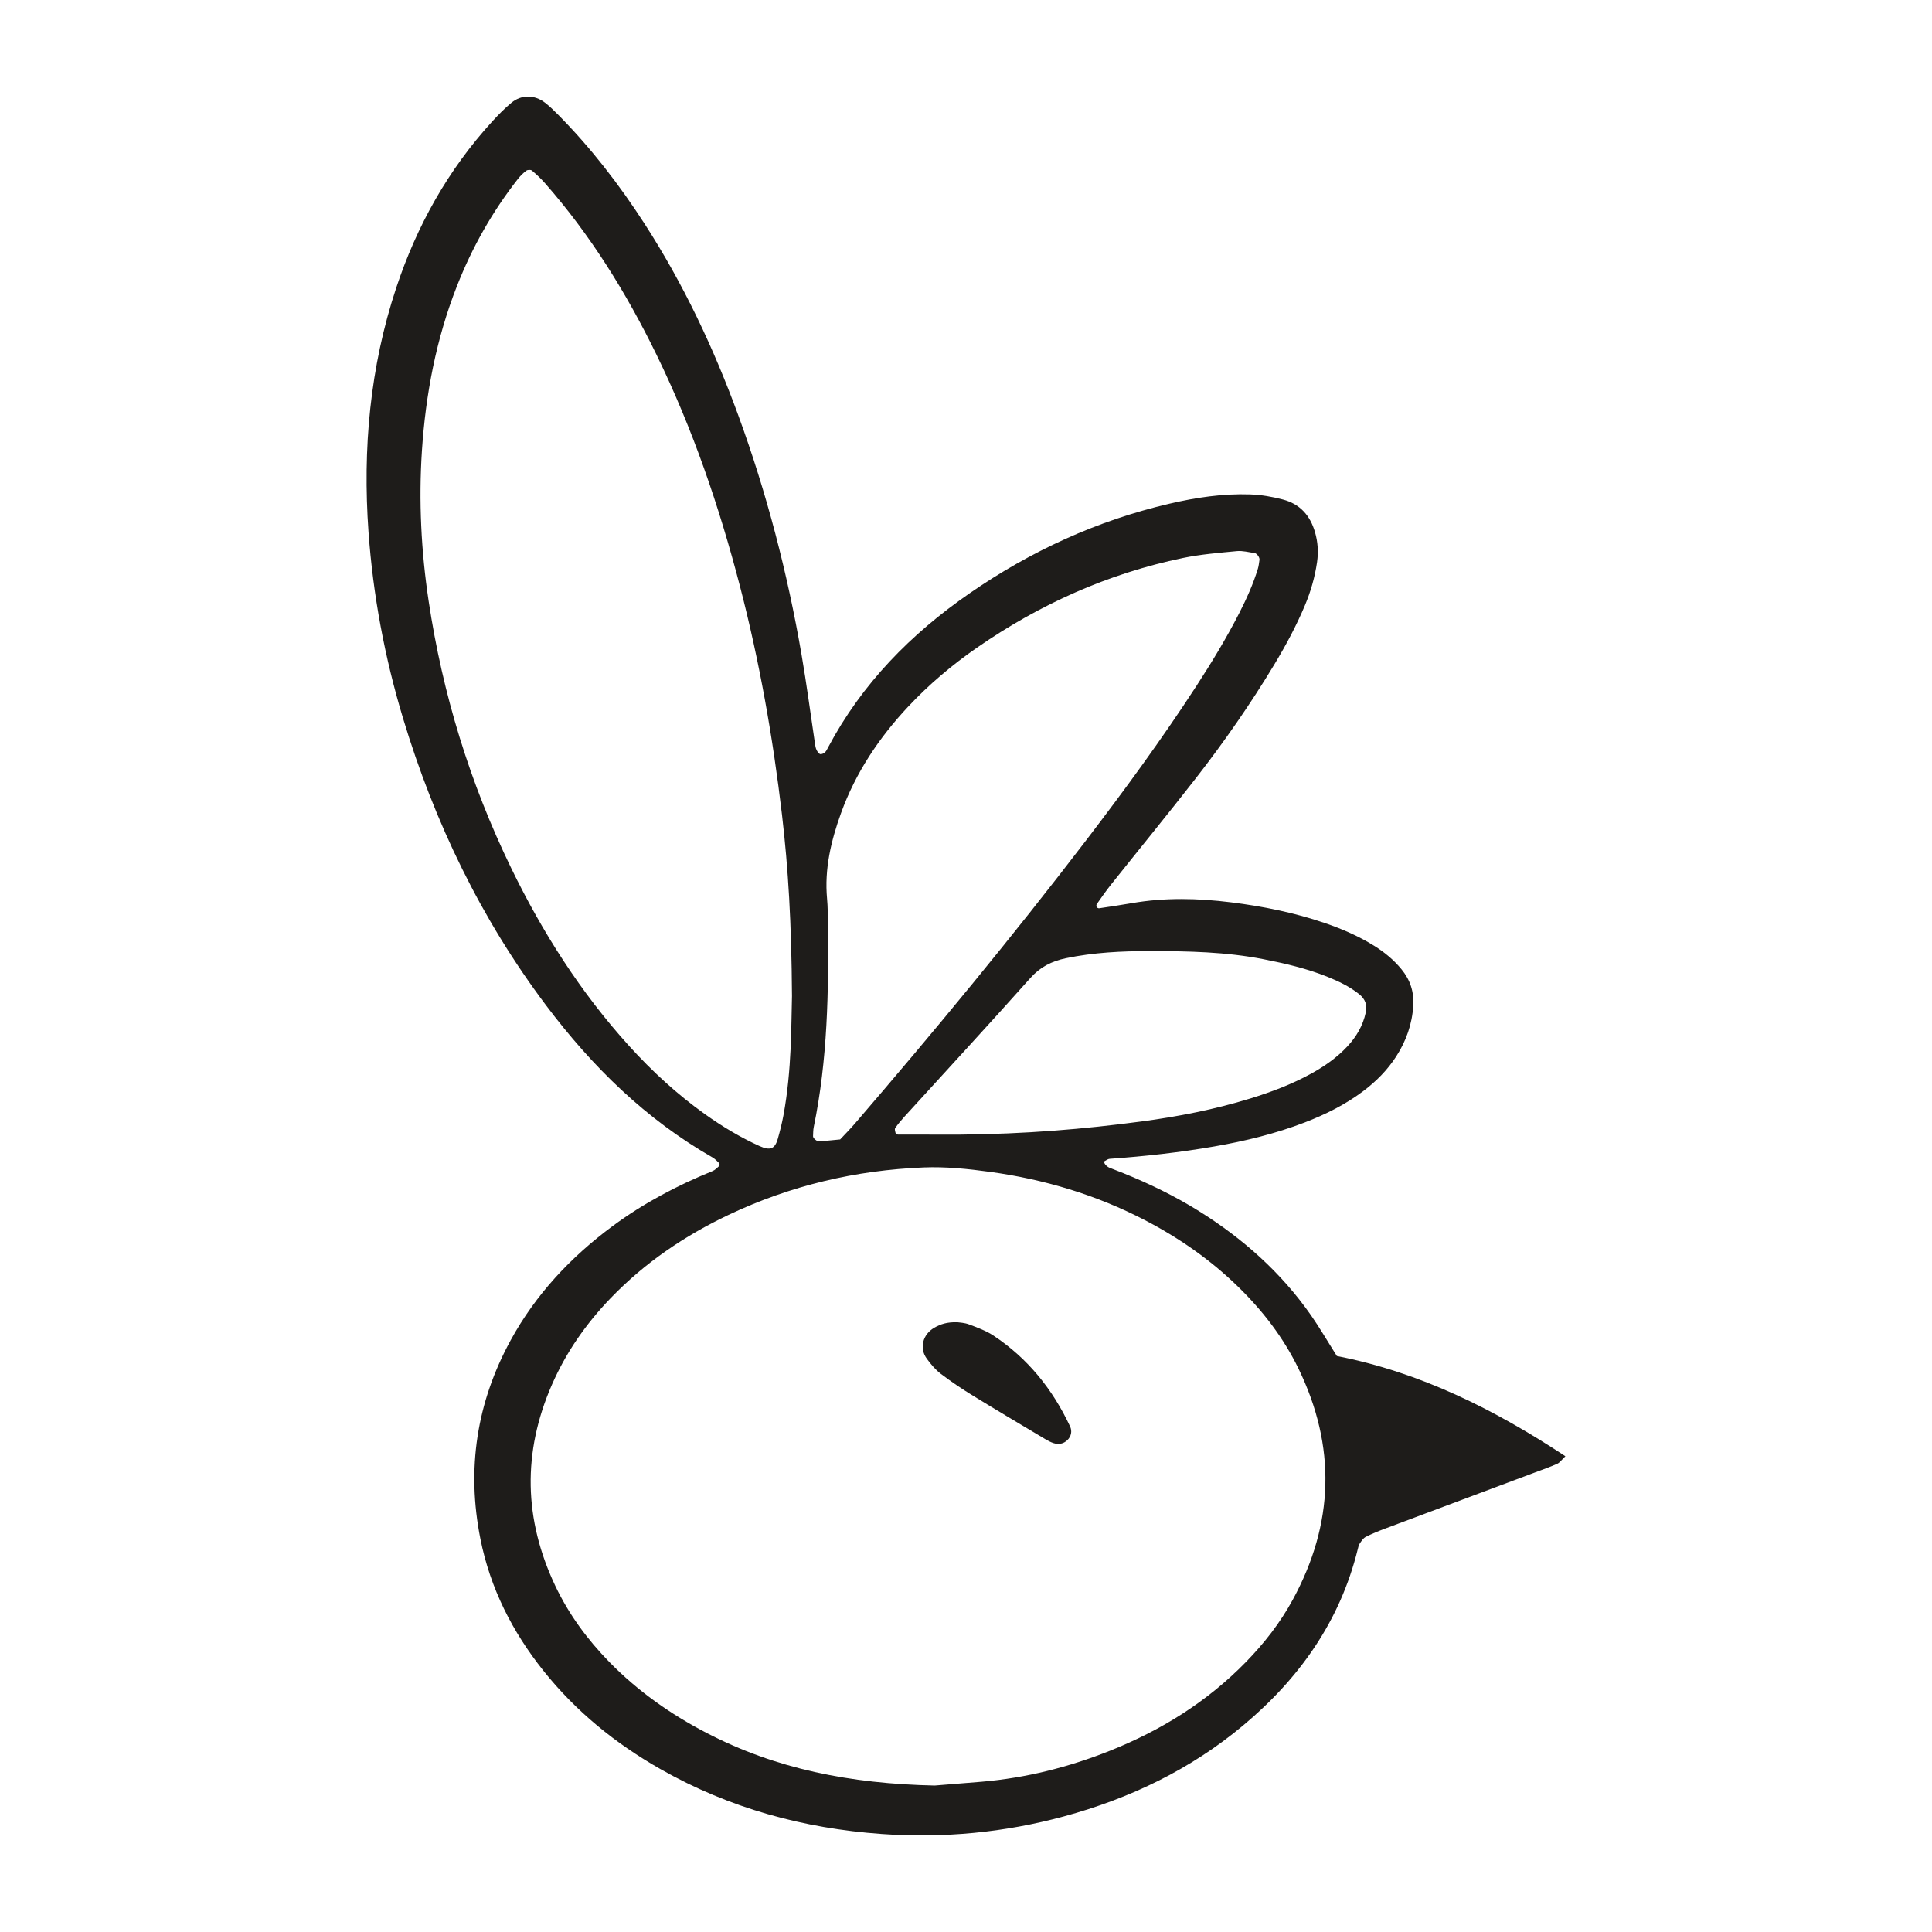 <?xml version="1.0" ?><!DOCTYPE svg  PUBLIC '-//W3C//DTD SVG 1.1//EN'  'http://www.w3.org/Graphics/SVG/1.1/DTD/svg11.dtd'><svg height="100%" style="fill-rule:evenodd;clip-rule:evenodd;stroke-linejoin:round;stroke-miterlimit:1.414;" version="1.1" viewBox="0 0 100 100" width="100%" xml:space="preserve" xmlns="http://www.w3.org/2000/svg" xmlns:xlink="http://www.w3.org/1999/xlink"><clipPath id="_clip1"><rect height="100" id="hen-head" width="100" x="0" y="0"/></clipPath><g clip-path="url(#_clip1)"><path d="M49.661,58.728c3.423,-0.031 6.426,-0.284 9.414,-0.681c1.905,-0.253 3.792,-0.621 5.634,-1.188c1.095,-0.337 2.162,-0.739 3.166,-1.294c0.686,-0.378 1.323,-0.823 1.861,-1.399c0.47,-0.504 0.808,-1.076 0.955,-1.757c0.084,-0.387 -0.018,-0.695 -0.347,-0.957c-0.494,-0.393 -1.054,-0.659 -1.635,-0.893c-1.065,-0.429 -2.176,-0.686 -3.298,-0.908c-1.949,-0.384 -3.925,-0.423 -5.899,-0.423c-1.452,0 -2.904,0.069 -4.341,0.369c-0.745,0.156 -1.332,0.455 -1.849,1.035c-2.145,2.404 -4.33,4.772 -6.498,7.154c-0.174,0.192 -0.343,0.391 -0.489,0.604c-0.04,0.059 0.002,0.184 0.027,0.274c0.008,0.03 0.08,0.061 0.122,0.061c1.195,0.003 2.389,0.003 3.177,0.003M43.486,58.977c0.267,-0.286 0.524,-0.543 0.76,-0.818c4.113,-4.779 8.128,-9.637 11.958,-14.646c1.994,-2.608 3.934,-5.255 5.723,-8.009c0.794,-1.224 1.55,-2.47 2.216,-3.77c0.38,-0.743 0.722,-1.501 0.966,-2.301c0.045,-0.147 0.057,-0.305 0.082,-0.458c0.019,-0.116 -0.13,-0.332 -0.252,-0.349c-0.307,-0.042 -0.621,-0.131 -0.922,-0.101c-0.931,0.09 -1.871,0.166 -2.785,0.355c-3.876,0.804 -7.419,2.395 -10.668,4.646c-1.288,0.892 -2.481,1.902 -3.554,3.046c-1.512,1.614 -2.723,3.421 -3.478,5.512c-0.516,1.431 -0.865,2.891 -0.723,4.433c0.039,0.414 0.036,0.833 0.042,1.25c0.046,3.546 -0.011,7.084 -0.733,10.577c-0.031,0.152 -0.025,0.311 -0.035,0.466c-0.006,0.101 0.206,0.282 0.326,0.271c0.36,-0.035 0.719,-0.069 1.077,-0.104M40.993,51.547c-0.025,-3.784 -0.191,-6.59 -0.518,-9.382c-0.467,-3.982 -1.163,-7.925 -2.171,-11.808c-1.075,-4.137 -2.453,-8.167 -4.332,-12.016c-1.56,-3.193 -3.417,-6.194 -5.773,-8.87c-0.205,-0.232 -0.434,-0.446 -0.671,-0.646c-0.057,-0.048 -0.221,-0.041 -0.285,0.008c-0.163,0.124 -0.314,0.273 -0.441,0.435c-1.324,1.691 -2.368,3.542 -3.152,5.542c-1.076,2.738 -1.617,5.593 -1.811,8.514c-0.172,2.604 -0.04,5.205 0.347,7.785c0.724,4.818 2.138,9.426 4.267,13.812c1.623,3.341 3.601,6.447 6.101,9.207c1.192,1.316 2.493,2.512 3.939,3.544c0.892,0.635 1.827,1.199 2.826,1.65c0.542,0.244 0.789,0.15 0.939,-0.377c0.114,-0.4 0.216,-0.804 0.292,-1.212c0.44,-2.367 0.401,-4.765 0.443,-6.186M48.375,92.42c0.567,-0.046 1.5,-0.118 2.433,-0.197c2.3,-0.195 4.513,-0.754 6.652,-1.608c2.642,-1.054 5.014,-2.529 7.013,-4.573c0.952,-0.973 1.785,-2.037 2.436,-3.233c2.148,-3.94 2.262,-7.937 0.297,-11.977c-0.782,-1.609 -1.862,-3.006 -3.141,-4.25c-1.43,-1.39 -3.049,-2.516 -4.816,-3.433c-2.522,-1.308 -5.207,-2.109 -8.011,-2.494c-1.132,-0.156 -2.287,-0.274 -3.424,-0.229c-3.522,0.141 -6.904,0.938 -10.098,2.453c-2.276,1.08 -4.337,2.476 -6.094,4.297c-1.277,1.323 -2.317,2.807 -3.056,4.498c-1.531,3.502 -1.455,6.978 0.181,10.421c0.7,1.47 1.654,2.767 2.792,3.93c1.47,1.503 3.162,2.699 5.025,3.667c3.587,1.864 7.431,2.634 11.811,2.728M69.195,70.187c4.322,0.847 8.151,2.761 11.83,5.188c-0.204,0.194 -0.295,0.334 -0.422,0.39c-0.38,0.169 -0.774,0.306 -1.164,0.452c-2.583,0.967 -5.167,1.933 -7.748,2.903c-0.34,0.128 -0.679,0.264 -1.002,0.43c-0.127,0.065 -0.221,0.213 -0.307,0.339c-0.056,0.082 -0.079,0.191 -0.103,0.292c-0.918,3.736 -3.029,6.702 -5.942,9.135c-2.722,2.274 -5.85,3.771 -9.259,4.698c-3.093,0.841 -6.249,1.139 -9.441,0.913c-4.05,-0.287 -7.891,-1.338 -11.442,-3.353c-2.334,-1.324 -4.386,-2.99 -6.064,-5.093c-1.616,-2.025 -2.759,-4.28 -3.267,-6.837c-0.719,-3.616 -0.198,-7.041 1.569,-10.275c1.297,-2.372 3.103,-4.297 5.263,-5.898c1.599,-1.185 3.344,-2.108 5.185,-2.857c0.13,-0.053 0.239,-0.165 0.345,-0.263c0.026,-0.024 0.024,-0.122 -0.002,-0.148c-0.109,-0.109 -0.219,-0.223 -0.35,-0.298c-3.45,-1.975 -6.219,-4.696 -8.593,-7.847c-3.389,-4.5 -5.793,-9.494 -7.418,-14.875c-0.951,-3.152 -1.555,-6.373 -1.789,-9.654c-0.306,-4.298 0.073,-8.53 1.439,-12.644c1.064,-3.204 2.677,-6.092 4.959,-8.592c0.316,-0.345 0.645,-0.683 1.005,-0.979c0.518,-0.425 1.196,-0.413 1.734,0.003c0.246,0.19 0.47,0.411 0.689,0.632c1.691,1.711 3.151,3.604 4.456,5.622c2.017,3.12 3.589,6.458 4.862,9.939c1.47,4.019 2.54,8.146 3.268,12.361c0.266,1.538 0.467,3.087 0.699,4.631c0.015,0.102 0.031,0.209 0.074,0.301c0.042,0.088 0.106,0.196 0.187,0.227c0.064,0.026 0.186,-0.031 0.25,-0.087c0.075,-0.066 0.119,-0.17 0.168,-0.261c1.748,-3.297 4.285,-5.873 7.327,-7.976c3.157,-2.184 6.593,-3.762 10.34,-4.635c1.373,-0.32 2.76,-0.529 4.177,-0.48c0.578,0.02 1.136,0.118 1.693,0.263c0.898,0.235 1.416,0.837 1.664,1.693c0.146,0.503 0.182,1.017 0.106,1.546c-0.113,0.779 -0.327,1.523 -0.631,2.247c-0.445,1.059 -0.986,2.066 -1.578,3.048c-1.238,2.055 -2.607,4.02 -4.079,5.911c-1.44,1.849 -2.924,3.663 -4.384,5.496c-0.257,0.323 -0.492,0.664 -0.73,1.001c-0.026,0.036 -0.027,0.111 -0.006,0.151c0.018,0.036 0.086,0.072 0.126,0.066c0.563,-0.083 1.127,-0.168 1.688,-0.265c1.709,-0.296 3.417,-0.257 5.134,-0.044c1.659,0.207 3.286,0.534 4.868,1.075c0.889,0.305 1.747,0.676 2.547,1.175c0.534,0.333 1.014,0.727 1.415,1.216c0.452,0.549 0.654,1.17 0.61,1.881c-0.059,0.959 -0.368,1.832 -0.886,2.634c-0.457,0.708 -1.043,1.296 -1.715,1.8c-0.924,0.694 -1.947,1.201 -3.02,1.614c-1.513,0.582 -3.078,0.962 -4.671,1.24c-1.797,0.313 -3.607,0.513 -5.426,0.642c-0.087,0.006 -0.17,0.075 -0.254,0.116c-0.094,0.046 0.061,0.269 0.247,0.345c0.24,0.098 0.484,0.186 0.725,0.284c1.354,0.548 2.662,1.185 3.903,1.959c2.28,1.422 4.252,3.177 5.797,5.386c0.447,0.639 0.838,1.317 1.344,2.116" style="fill:#1e1c1a;fill-rule:nonzero;"/><path d="M49.557,68.439c0.095,0.016 0.363,0.022 0.601,0.113c0.434,0.164 0.883,0.328 1.267,0.581c1.775,1.176 3.061,2.778 3.961,4.697c0.119,0.254 0.057,0.521 -0.14,0.711c-0.207,0.199 -0.455,0.237 -0.717,0.154c-0.146,-0.047 -0.286,-0.122 -0.419,-0.201c-1.247,-0.745 -2.498,-1.483 -3.735,-2.244c-0.574,-0.352 -1.136,-0.728 -1.672,-1.136c-0.283,-0.215 -0.524,-0.502 -0.735,-0.792c-0.396,-0.544 -0.207,-1.255 0.391,-1.599c0.321,-0.185 0.659,-0.3 1.198,-0.284" style="fill:#1e1c1a;fill-rule:nonzero;"/></g></svg>